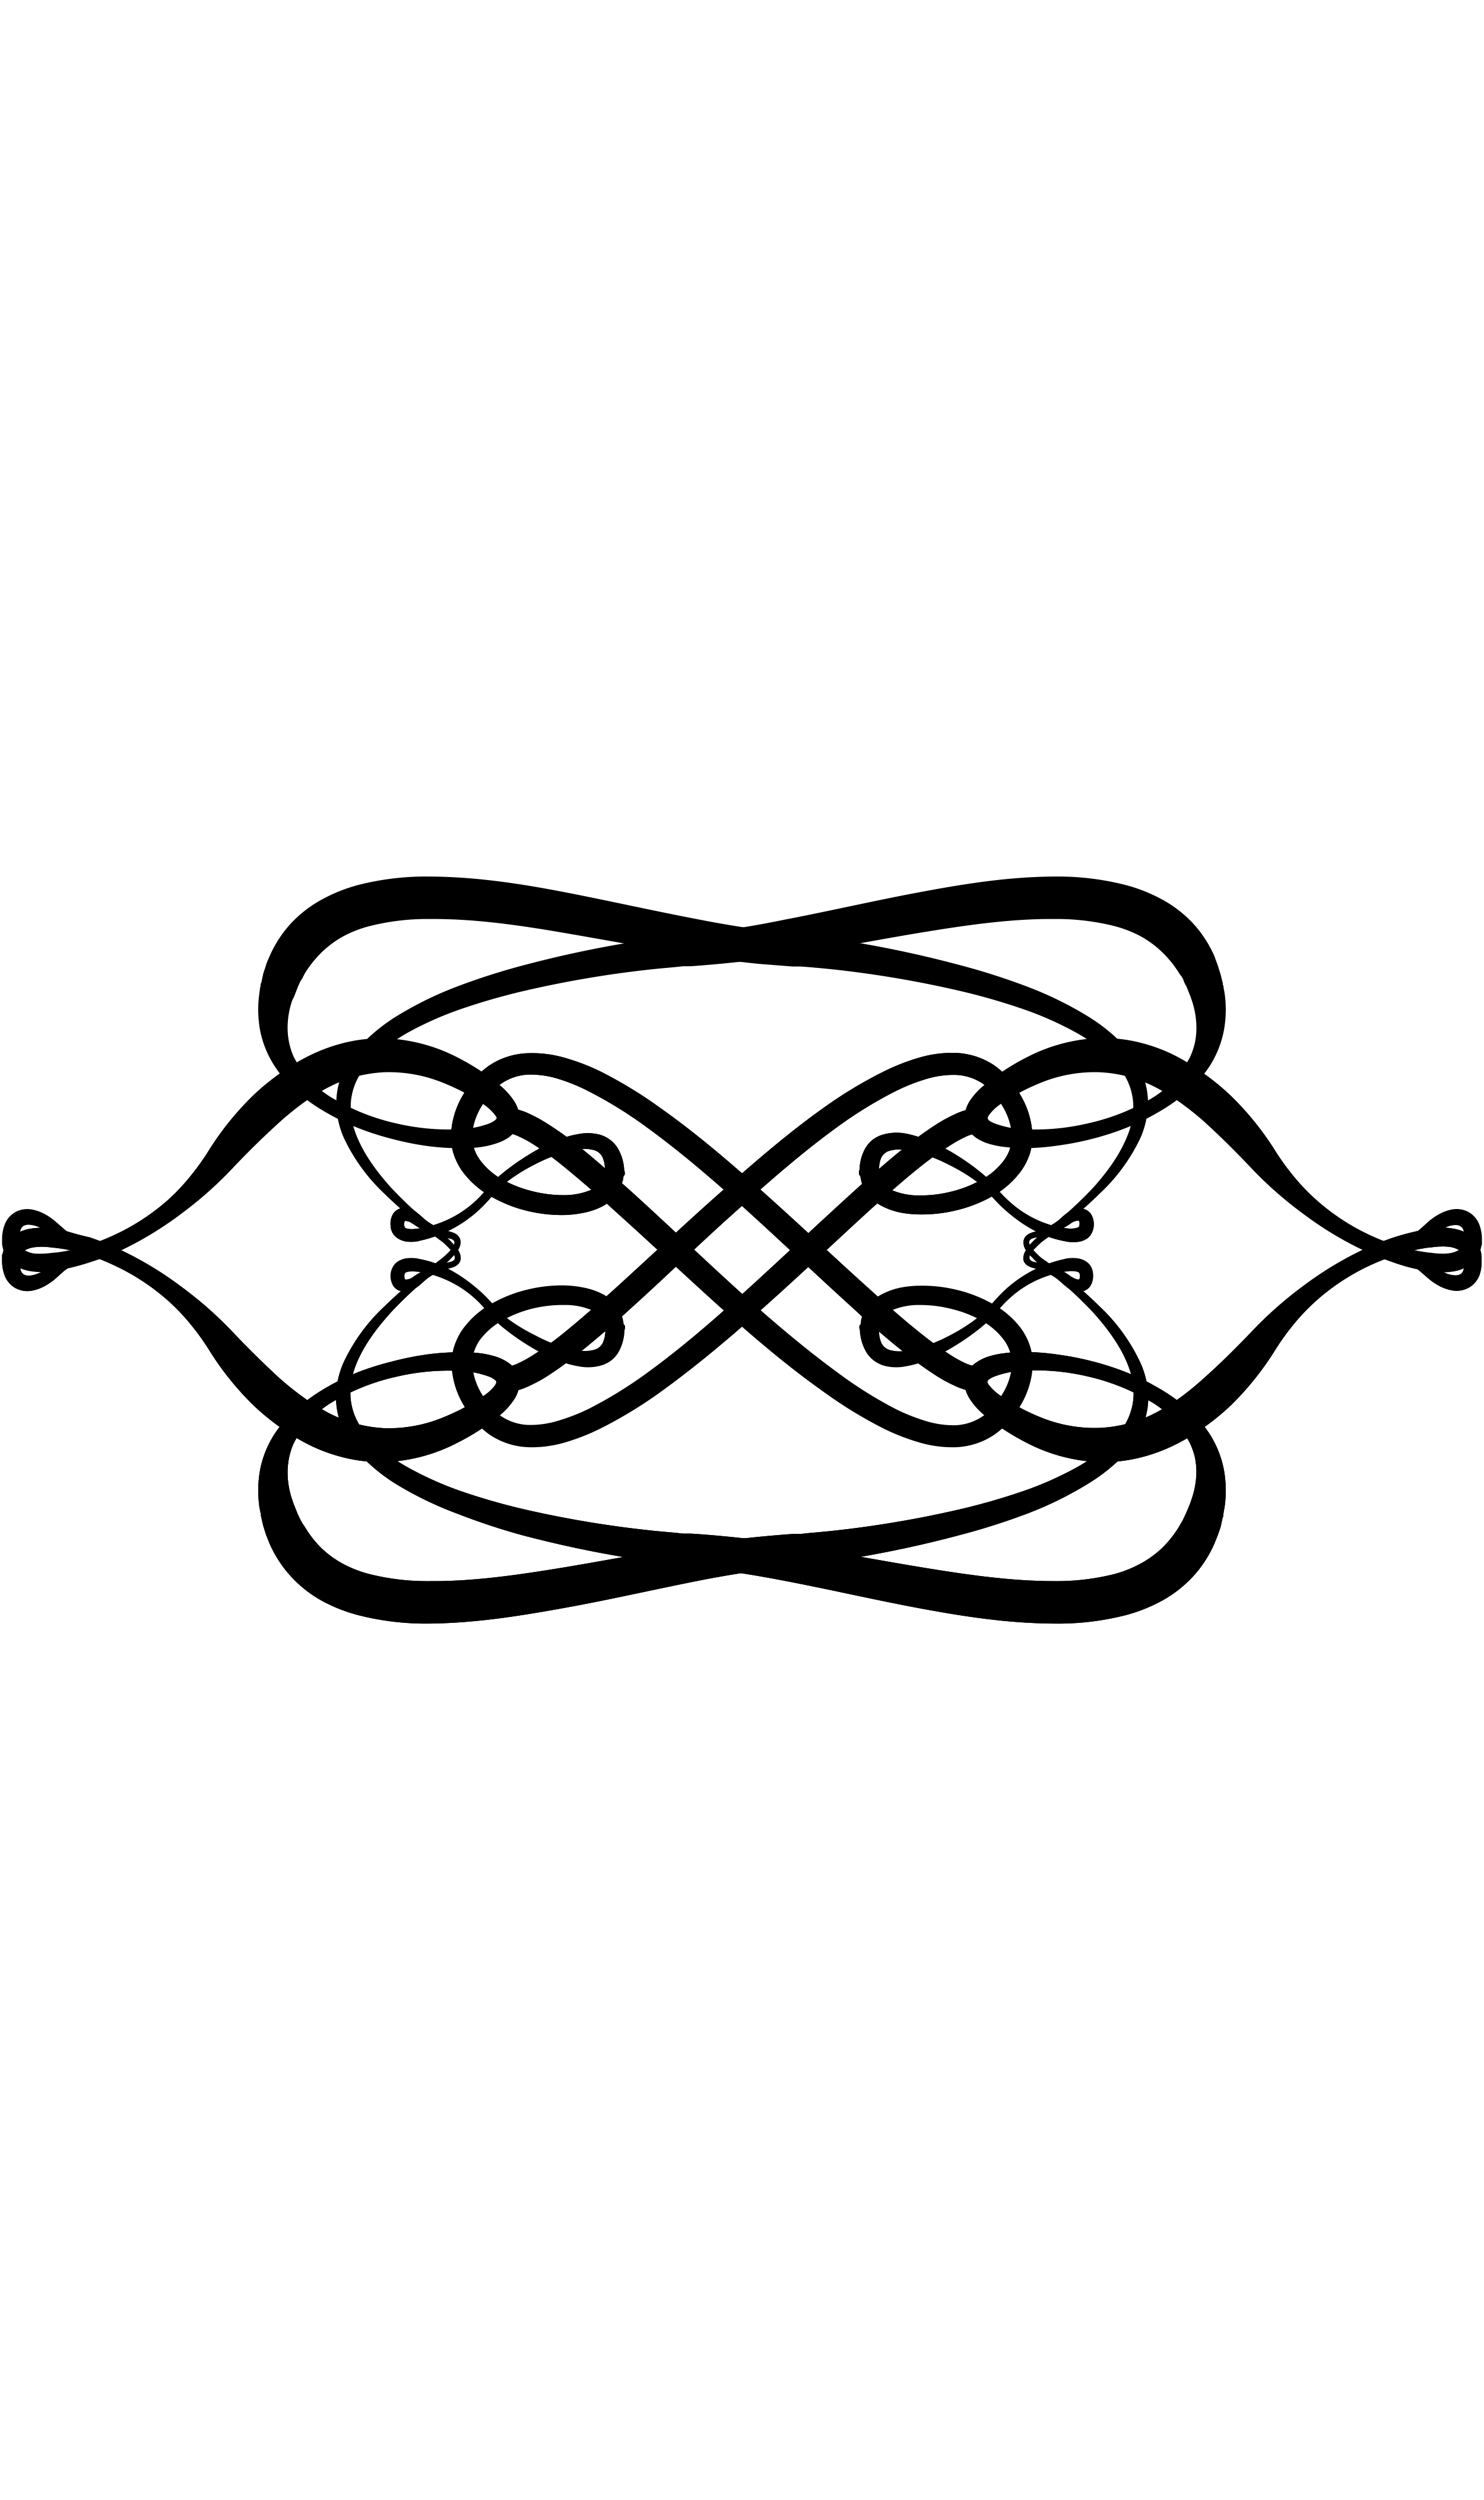 <svg data-name="Layer 1" xmlns="http://www.w3.org/2000/svg" viewBox="0 0 500 252.62" class="fleuron f4" width="150" style="stroke: currentColor; fill: currentColor; display: block; margin: 1rem auto;"><title>4</title><path d="M37.8 124c-1.2.3-2.5.8-3.6 1.3l-3.5 1.6c-1.1.5-2.3 1.1-3.4 1.8l-3.1 2-1.5 1.2-1.5 1.1-2.9 2.6a19.6 19.6 0 0 1-3.5 2.4 13.8 13.8 0 0 1-4.2 1.5 8 8 0 0 1-5.1-.8 7.7 7.7 0 0 1-3.5-4.1 13.5 13.5 0 0 1-.8-4.7v-1.7c0-.2 0-.3.2-.5a9.5 9.5 0 0 1 .8-2.6 9 9 0 0 1 3.6-3.9 13 13 0 0 1 4.5-1.6 22.9 22.9 0 0 1 4.3-.3 25.7 25.7 0 0 1 4.3.4h-.3l3 .5a98.3 98.3 0 0 0 8.5 2.3 95.3 95.3 0 0 1 10.7 4.4 117.2 117.2 0 0 1 19.8 12 130.4 130.4 0 0 1 17.5 15.4c5.1 5.4 10.3 10.5 15.5 15.3a98.2 98.2 0 0 0 8.2 6.6 66.6 66.6 0 0 0 8.7 5.4 45.9 45.9 0 0 0 19.3 5.2 48.8 48.8 0 0 0 20-3.8 71.2 71.2 0 0 0 9.5-4.7 42.6 42.6 0 0 0 4.4-2.8 17 17 0 0 0 3.3-3.1 4.6 4.6 0 0 0 .7-1.3v-.6a2.3 2.3 0 0 0-.8-1 8.9 8.9 0 0 0-1.8-1 32.7 32.7 0 0 0-10-2 78 78 0 0 0-21.8 2 73.4 73.4 0 0 0-20.4 7.9 34.7 34.7 0 0 0-14.5 15 24.7 24.7 0 0 0-1.5 4.8 25.7 25.7 0 0 0-.5 4.8 29.1 29.1 0 0 0 1.6 9.6l.4 1.2.2.5.1.3.1.2s0-.2 0 0l1 2.5 1 2.1c.4.7.8 1.5 1.3 2.1a37.3 37.3 0 0 0 5.7 7.4 34.5 34.5 0 0 0 7.5 5.5 40.7 40.7 0 0 0 9 3.5 80.5 80.5 0 0 0 20.7 2.4c14.3.1 29-2 43.7-4.4s29.4-5.3 44.4-7.7a436.5 436.5 0 0 1 34.2-3.8H269.9l2.8-.3 5.5-.5a360.6 360.6 0 0 0 44-7.2 216.4 216.4 0 0 0 21.4-6 114.6 114.6 0 0 0 20-8.8c6.3-3.6 12.1-8.1 15.7-14a21.4 21.4 0 0 0 3.1-9.7 25.7 25.7 0 0 0-1.6-10.3c-2.5-6.8-7-12.9-11.9-18.4a135.7 135.7 0 0 0-16.5-15l-2.3-1.8a25 25 0 0 1-2-2 14 14 0 0 1-2-2.3 4.1 4.1 0 0 1-.7-3 2.6 2.6 0 0 1 1-1.5 5 5 0 0 1 1.4-.7 12 12 0 0 1 1.4-.4l1.4-.4a23.7 23.7 0 0 0 4.9-2.4 18.3 18.3 0 0 0 2.1-1.6l1-.9.6-.5.7-.5a7.2 7.2 0 0 1 3.1-1.4 4.5 4.5 0 0 1 2.2.2 3.8 3.8 0 0 1 2 1.5 6.1 6.1 0 0 1 .8 3.8 5.4 5.4 0 0 1-.6 2 4.6 4.6 0 0 1-1.4 1.7 6.8 6.8 0 0 1-3.6 1.1 12.9 12.9 0 0 1-3.3-.2h.2c-8.4-1.4-15.3-5.9-21.2-11.3a58 58 0 0 1-4.1-4.3 23.3 23.3 0 0 0-2-2l-2-2a60.3 60.3 0 0 0-9.7-6 58 58 0 0 0-10.6-4.3 28.7 28.7 0 0 0-5.4-1 12.4 12.4 0 0 0-4.8.4 5 5 0 0 0-3 2.5 10.1 10.1 0 0 0-.8 4.5v1.1c0 .1 0-.1 0 0v.8l.1.5a5.8 5.8 0 0 0 .7 1.8 8.4 8.4 0 0 0 3.4 2.8 23.7 23.7 0 0 0 10.1 2 43.2 43.2 0 0 0 11-1.4 40.2 40.2 0 0 0 10-4 24 24 0 0 0 7.8-6.8 14.2 14.2 0 0 0 2.6-9.2 22.2 22.2 0 0 0-3.3-9.6A26.9 26.9 0 0 0 335 73a19.5 19.5 0 0 0-3.8-3.3 18 18 0 0 0-9.4-2.9 32.6 32.6 0 0 0-10.5 1.6 65.3 65.3 0 0 0-10.3 4.2 143.8 143.8 0 0 0-19.4 12c-12.4 9-24.1 19.4-35.7 29.8s-22.7 21.3-34.4 31.8a337.5 337.5 0 0 1-18 15.4 108.7 108.7 0 0 1-9.8 7 47.7 47.7 0 0 1-5.6 3 20.2 20.2 0 0 1-7 2l-.3-7.5a13.3 13.3 0 0 0 4.2-1.3 40.4 40.4 0 0 0 4.7-2.6 108.5 108.5 0 0 0 9.2-6.5c6-4.8 11.8-9.9 17.6-15.1 11.5-10.4 22.9-21.2 34.6-31.6s23.5-20.8 36.4-30A147.2 147.2 0 0 1 298 66.6a71.8 71.8 0 0 1 11.4-4.5 39 39 0 0 1 12.6-1.7 24.4 24.4 0 0 1 12.7 4.1 28.8 28.8 0 0 1 8.6 9.7 28.1 28.1 0 0 1 4 12.4 19.7 19.7 0 0 1-.7 6.8 21.2 21.2 0 0 1-3 6 29.8 29.8 0 0 1-9.8 8.5 45.8 45.8 0 0 1-11.6 4.5 48.7 48.7 0 0 1-12.3 1.4 35.5 35.5 0 0 1-6.3-.6 23.4 23.4 0 0 1-6.3-2.2 13.7 13.7 0 0 1-5.3-4.8 11 11 0 0 1-1.4-3.6l-.2-1v-.7h-.3l-.2-.3v-.6l.2-.8a15.2 15.2 0 0 1 1.8-6.8 9.7 9.7 0 0 1 2.6-3 10.3 10.3 0 0 1 3.5-1.6 15.9 15.9 0 0 1 6.8-.3 33 33 0 0 1 6 1.7 61.4 61.4 0 0 1 10.8 5.3 76 76 0 0 1 9.7 7 47.5 47.5 0 0 1 3.2 3.2l1 1.2a38.2 38.2 0 0 0 3.9 4.1 36.6 36.6 0 0 0 9.4 6.4 38.7 38.7 0 0 0 5.2 2l2.7.7 2.7.4h.2c1.4.2 3.3 0 4-.5a1 1 0 0 0 .4-.4 1.7 1.7 0 0 0 .2-.7 3.3 3.3 0 0 0-.2-1.7.6.6 0 0 0-.3-.2 1.1 1.1 0 0 0-.6-.1 5.1 5.1 0 0 0-2 .6 8.8 8.8 0 0 0-1 .7l-1.3.8a21.7 21.7 0 0 1-2.6 1.4 35.8 35.8 0 0 1-5.5 1.8l-1.4.3a10.3 10.3 0 0 0-1.3.3 2.3 2.3 0 0 0-1.7 1.4 3.2 3.2 0 0 0 .6 2.3 13 13 0 0 0 1.7 2 23.8 23.8 0 0 0 2 1.9l2.3 1.6a159.3 159.3 0 0 1 17.3 14.7 61.5 61.5 0 0 1 13.5 18.6 29.3 29.3 0 0 1 2.7 11.7 25.7 25.7 0 0 1-3 11.8 37 37 0 0 1-7.4 9.5 61 61 0 0 1-9.4 7.1 120 120 0 0 1-20.7 10.2 223.4 223.4 0 0 1-21.9 7 379.8 379.8 0 0 1-44.7 9.2l-5.6.7-2.9.4h-.7l-.9.1-1.3.2a380.4 380.4 0 0 0-32.8 5c-14.7 2.9-29.4 6.3-44.3 9s-30 5.2-45.9 5.4a91.9 91.9 0 0 1-24-2.8 54 54 0 0 1-12-4.7 40.9 40.9 0 0 1-10.4-8.1 39.9 39.9 0 0 1-7.2-11l-1.2-3-1-3.2-.6-2.7-.1-.4V215.1l-.2-.7-.3-1.6a38.4 38.4 0 0 1 .3-12.8 33.8 33.8 0 0 1 4.8-11.6 42.3 42.3 0 0 1 8.1-9 64 64 0 0 1 9.7-6.7 77.5 77.5 0 0 1 10.5-5 93.5 93.5 0 0 1 11-3.4 98.8 98.8 0 0 1 11.3-2.3 84.5 84.5 0 0 1 11.7-.8 51.5 51.5 0 0 1 6 .3 28.9 28.9 0 0 1 6 1.3 15.1 15.1 0 0 1 3.3 1.6 9 9 0 0 1 3 3 7.4 7.4 0 0 1 .8 2.5 8 8 0 0 1 0 2.5 10.7 10.7 0 0 1-1.5 3.8 23.4 23.4 0 0 1-4.4 5 50.8 50.8 0 0 1-4.8 3.7 79.6 79.6 0 0 1-10.3 6.1 57.1 57.1 0 0 1-23.6 6.2 52 52 0 0 1-12.5-1.2 57.4 57.4 0 0 1-11.8-4 69.3 69.3 0 0 1-10.5-6.2 81.6 81.6 0 0 1-9.3-7.6A99.1 99.1 0 0 1 71 159.9a83.8 83.8 0 0 0-6.3-8.8 70.5 70.5 0 0 0-7.6-8 74.8 74.8 0 0 0-18.2-12 74.6 74.6 0 0 0-10.2-4 60.8 60.8 0 0 0-10.5-2.1H17.9a26.2 26.2 0 0 0-3.4-.3 17.7 17.7 0 0 0-3.3.2 9.3 9.3 0 0 0-2.8.9 3.9 3.9 0 0 0-1.7 1.6 5 5 0 0 0-.4 1 4.2 4.2 0 0 0 0 .5v.3l-.1 1a8.9 8.9 0 0 0 .3 3 3.1 3.1 0 0 0 1.2 1.7 3.9 3.9 0 0 0 2.4.5 9.8 9.8 0 0 0 3-.8 19.3 19.3 0 0 0 3.1-1.7l3.2-2.3 1.6-1.2 1.8-1 3.5-1.7q1.8-.8 3.8-1.3a35.2 35.2 0 0 1 7.6-1.6z"/><path d="M37.8 124c-1.2.3-2.5.8-3.6 1.3l-3.5 1.6c-1.1.5-2.3 1.1-3.4 1.8l-3.1 2-1.5 1.2-1.5 1.1-2.9 2.6a19.6 19.6 0 0 1-3.5 2.4 13.8 13.8 0 0 1-4.2 1.5 8 8 0 0 1-5.1-.8 7.7 7.7 0 0 1-3.5-4.1 13.5 13.5 0 0 1-.8-4.7v-1.7c0-.2 0-.3.2-.5a9.5 9.5 0 0 1 .8-2.6 9 9 0 0 1 3.6-3.9 13 13 0 0 1 4.5-1.6 22.9 22.9 0 0 1 4.3-.3 25.7 25.7 0 0 1 4.3.4h-.3l3 .5a98.3 98.3 0 0 0 8.5 2.3 95.3 95.3 0 0 1 10.7 4.4 117.2 117.2 0 0 1 19.8 12 130.4 130.4 0 0 1 17.5 15.4c5.1 5.4 10.3 10.5 15.5 15.3a98.2 98.2 0 0 0 8.2 6.6 66.6 66.6 0 0 0 8.7 5.4 45.9 45.9 0 0 0 19.3 5.2 48.8 48.8 0 0 0 20-3.8 71.2 71.2 0 0 0 9.5-4.7 42.6 42.6 0 0 0 4.4-2.8 17 17 0 0 0 3.3-3.1 4.6 4.6 0 0 0 .7-1.3v-.6a2.3 2.3 0 0 0-.8-1 8.9 8.9 0 0 0-1.8-1 32.7 32.7 0 0 0-10-2 78 78 0 0 0-21.8 2 73.4 73.4 0 0 0-20.4 7.9 34.7 34.7 0 0 0-14.5 15 24.7 24.7 0 0 0-1.5 4.8 25.7 25.7 0 0 0-.5 4.8 29.1 29.1 0 0 0 1.6 9.6l.4 1.2.2.5.1.3.1.2s0-.2 0 0l1 2.5 1 2.1c.4.7.8 1.5 1.3 2.1a37.3 37.3 0 0 0 5.7 7.4 34.5 34.5 0 0 0 7.5 5.5 40.7 40.7 0 0 0 9 3.5 80.5 80.5 0 0 0 20.7 2.4c14.3.1 29-2 43.7-4.4s29.4-5.3 44.4-7.7a436.5 436.5 0 0 1 34.2-3.8H269.9l2.8-.3 5.5-.5a360.6 360.6 0 0 0 44-7.2 216.4 216.4 0 0 0 21.4-6 114.6 114.6 0 0 0 20-8.8c6.3-3.6 12.1-8.1 15.7-14a21.4 21.4 0 0 0 3.1-9.7 25.7 25.7 0 0 0-1.6-10.3c-2.5-6.8-7-12.9-11.9-18.4a135.7 135.7 0 0 0-16.5-15l-2.3-1.8a25 25 0 0 1-2-2 14 14 0 0 1-2-2.3 4.1 4.1 0 0 1-.7-3 2.6 2.6 0 0 1 1-1.5 5 5 0 0 1 1.4-.7 12 12 0 0 1 1.4-.4l1.4-.4a23.7 23.7 0 0 0 4.9-2.4 18.3 18.3 0 0 0 2.1-1.6l1-.9.6-.5.7-.5a7.2 7.2 0 0 1 3.1-1.4 4.5 4.5 0 0 1 2.2.2 3.8 3.8 0 0 1 2 1.5 6.1 6.1 0 0 1 .8 3.8 5.4 5.4 0 0 1-.6 2 4.6 4.6 0 0 1-1.4 1.7 6.8 6.8 0 0 1-3.6 1.1 12.9 12.9 0 0 1-3.3-.2h.2c-8.4-1.4-15.3-5.9-21.2-11.3a58 58 0 0 1-4.1-4.3 23.3 23.3 0 0 0-2-2l-2-2a60.3 60.3 0 0 0-9.7-6 58 58 0 0 0-10.6-4.3 28.7 28.7 0 0 0-5.4-1 12.4 12.4 0 0 0-4.8.4 5 5 0 0 0-3 2.5 10.1 10.1 0 0 0-.8 4.5v1.1c0 .1 0-.1 0 0v.8l.1.5a5.8 5.8 0 0 0 .7 1.8 8.4 8.4 0 0 0 3.4 2.8 23.7 23.7 0 0 0 10.1 2 43.2 43.2 0 0 0 11-1.4 40.2 40.2 0 0 0 10-4 24 24 0 0 0 7.8-6.8 14.2 14.2 0 0 0 2.6-9.2 22.2 22.2 0 0 0-3.3-9.6A26.9 26.9 0 0 0 335 73a19.5 19.5 0 0 0-3.8-3.3 18 18 0 0 0-9.4-2.9 32.6 32.6 0 0 0-10.5 1.6 65.3 65.3 0 0 0-10.3 4.2 143.8 143.8 0 0 0-19.4 12c-12.4 9-24.1 19.4-35.7 29.8s-22.7 21.3-34.4 31.8a337.5 337.5 0 0 1-18 15.4 108.7 108.7 0 0 1-9.8 7 47.7 47.7 0 0 1-5.6 3 20.2 20.2 0 0 1-7 2l-.3-7.5a13.3 13.3 0 0 0 4.2-1.3 40.4 40.4 0 0 0 4.7-2.6 108.5 108.5 0 0 0 9.2-6.5c6-4.8 11.8-9.9 17.6-15.1 11.5-10.4 22.9-21.2 34.6-31.6s23.5-20.8 36.4-30A147.2 147.2 0 0 1 298 66.6a71.8 71.8 0 0 1 11.4-4.5 39 39 0 0 1 12.6-1.7 24.4 24.4 0 0 1 12.7 4.1 28.8 28.8 0 0 1 8.6 9.7 28.1 28.1 0 0 1 4 12.4 19.7 19.7 0 0 1-.7 6.8 21.2 21.2 0 0 1-3 6 29.8 29.8 0 0 1-9.8 8.5 45.8 45.8 0 0 1-11.6 4.5 48.7 48.7 0 0 1-12.3 1.4 35.5 35.5 0 0 1-6.3-.6 23.4 23.4 0 0 1-6.3-2.2 13.7 13.7 0 0 1-5.3-4.8 11 11 0 0 1-1.4-3.6l-.2-1v-.7h-.3l-.2-.3v-.6l.2-.8a15.2 15.2 0 0 1 1.8-6.8 9.7 9.7 0 0 1 2.6-3 10.3 10.3 0 0 1 3.5-1.6 15.9 15.9 0 0 1 6.8-.3 33 33 0 0 1 6 1.7 61.4 61.4 0 0 1 10.8 5.3 76 76 0 0 1 9.7 7 47.5 47.5 0 0 1 3.2 3.2l1 1.2a38.2 38.2 0 0 0 3.9 4.1 36.6 36.6 0 0 0 9.4 6.4 38.7 38.7 0 0 0 5.2 2l2.7.7 2.7.4h.2c1.4.2 3.3 0 4-.5a1 1 0 0 0 .4-.4 1.7 1.7 0 0 0 .2-.7 3.3 3.3 0 0 0-.2-1.7.6.6 0 0 0-.3-.2 1.1 1.1 0 0 0-.6-.1 5.1 5.1 0 0 0-2 .6 8.8 8.8 0 0 0-1 .7l-1.3.8a21.7 21.7 0 0 1-2.6 1.4 35.8 35.8 0 0 1-5.5 1.8l-1.4.3a10.3 10.3 0 0 0-1.3.3 2.3 2.3 0 0 0-1.7 1.4 3.2 3.2 0 0 0 .6 2.3 13 13 0 0 0 1.7 2 23.8 23.8 0 0 0 2 1.9l2.3 1.6a159.3 159.3 0 0 1 17.3 14.7 61.5 61.5 0 0 1 13.5 18.6 29.3 29.3 0 0 1 2.7 11.7 25.7 25.7 0 0 1-3 11.8 37 37 0 0 1-7.4 9.5 61 61 0 0 1-9.4 7.1 120 120 0 0 1-20.7 10.2 223.4 223.4 0 0 1-21.9 7 379.8 379.8 0 0 1-44.7 9.2l-5.6.7-2.9.4h-.7l-.9.1-1.3.2a380.4 380.4 0 0 0-32.8 5c-14.7 2.9-29.4 6.3-44.3 9s-30 5.2-45.9 5.4a91.9 91.9 0 0 1-24-2.8 54 54 0 0 1-12-4.7 40.9 40.9 0 0 1-10.4-8.1 39.9 39.9 0 0 1-7.2-11l-1.2-3-1-3.2-.6-2.7-.1-.4V215.1l-.2-.7-.3-1.6a38.4 38.4 0 0 1 .3-12.8 33.8 33.8 0 0 1 4.8-11.6 42.3 42.3 0 0 1 8.1-9 64 64 0 0 1 9.7-6.7 77.5 77.5 0 0 1 10.5-5 93.5 93.5 0 0 1 11-3.4 98.8 98.8 0 0 1 11.3-2.3 84.5 84.5 0 0 1 11.7-.8 51.5 51.5 0 0 1 6 .3 28.9 28.9 0 0 1 6 1.3 15.1 15.1 0 0 1 3.3 1.6 9 9 0 0 1 3 3 7.4 7.4 0 0 1 .8 2.5 8 8 0 0 1 0 2.5 10.7 10.7 0 0 1-1.5 3.8 23.4 23.4 0 0 1-4.4 5 50.8 50.8 0 0 1-4.8 3.7 79.6 79.6 0 0 1-10.3 6.1 57.1 57.1 0 0 1-23.6 6.2 52 52 0 0 1-12.5-1.2 57.4 57.4 0 0 1-11.8-4 69.3 69.3 0 0 1-10.5-6.2 81.6 81.6 0 0 1-9.3-7.6A99.1 99.1 0 0 1 71 159.9a83.8 83.8 0 0 0-6.3-8.8 70.5 70.5 0 0 0-7.6-8 74.8 74.8 0 0 0-18.2-12 74.6 74.6 0 0 0-10.2-4 60.8 60.8 0 0 0-10.5-2.1H17.9a26.2 26.2 0 0 0-3.4-.3 17.7 17.7 0 0 0-3.3.2 9.3 9.3 0 0 0-2.8.9 3.9 3.9 0 0 0-1.7 1.6 5 5 0 0 0-.4 1 4.2 4.2 0 0 0 0 .5v.3l-.1 1a8.9 8.9 0 0 0 .3 3 3.1 3.1 0 0 0 1.2 1.7 3.9 3.9 0 0 0 2.4.5 9.8 9.8 0 0 0 3-.8 19.3 19.3 0 0 0 3.1-1.7l3.2-2.3 1.6-1.2 1.8-1 3.5-1.7q1.8-.8 3.8-1.3a35.2 35.2 0 0 1 7.6-1.6z"/><path d="M462.2 128.7l3.6-1.3a36.4 36.4 0 0 0 6.9-3.4l3.1-2 1.5-1.2 1.5-1.2 2.9-2.6a19.6 19.6 0 0 1 3.5-2.4 13.8 13.8 0 0 1 4.2-1.5 8 8 0 0 1 5.1.8 7.7 7.7 0 0 1 3.5 4.1 13.5 13.5 0 0 1 .8 4.7v1.7l-.2.5a9.5 9.5 0 0 1-.8 2.6 9 9 0 0 1-3.6 3.9 13 13 0 0 1-4.5 1.6 22.9 22.9 0 0 1-4.3.3 25.7 25.7 0 0 1-4.3-.5h.2a38.5 38.5 0 0 1-5.8-1 64 64 0 0 1-5.6-1.7 95.3 95.3 0 0 1-10.8-4.4 117.2 117.2 0 0 1-19.7-12 130.4 130.4 0 0 1-17.5-15.4A287.8 287.8 0 0 0 406.4 83a98.2 98.2 0 0 0-8.2-6.6 66.6 66.6 0 0 0-8.7-5.4 45.9 45.9 0 0 0-19.3-5.1 48.8 48.8 0 0 0-20 3.7 71.2 71.2 0 0 0-9.5 4.7 42.6 42.6 0 0 0-4.4 2.8 17 17 0 0 0-3.3 3.2 4.6 4.6 0 0 0-.7 1.3v.5a2.3 2.3 0 0 0 .7 1 8.9 8.9 0 0 0 1.9 1 32.7 32.7 0 0 0 10 2 78 78 0 0 0 21.8-2 73.4 73.4 0 0 0 20.4-7.8 34.7 34.7 0 0 0 14.4-15 24.7 24.7 0 0 0 1.6-4.8 25.7 25.7 0 0 0 .5-4.9A29.1 29.1 0 0 0 402 42l-.4-1.2-.2-.5-.1-.3-.1-.2s0 .2 0 0l-1-2.5c-.4-.7-.8-1.4-1-2.1s-.8-1.5-1.3-2.1a37.3 37.3 0 0 0-5.9-7.4 34.5 34.5 0 0 0-7.4-5.5 40.7 40.7 0 0 0-9-3.5 80.5 80.5 0 0 0-20.6-2.4c-14.3-.1-29 2-43.7 4.4S282 24 267 26.4a436.5 436.5 0 0 1-34.2 3.8h-2.6l-2.8.3-5.5.5a360.6 360.6 0 0 0-44 7.2 216.4 216.4 0 0 0-21.4 6 114.6 114.6 0 0 0-20 8.8c-6.3 3.7-12.1 8.1-15.7 14a21.4 21.4 0 0 0-3.1 9.7 25.7 25.7 0 0 0 1.6 10.3c2.5 6.8 7 12.9 11.9 18.4a135.7 135.7 0 0 0 16.5 15l2.3 1.8a25 25 0 0 1 2 2 14 14 0 0 1 1.9 2.3 4.1 4.1 0 0 1 .8 3 2.6 2.6 0 0 1-1 1.5 5 5 0 0 1-1.4.7 12 12 0 0 1-1.5.4l-1.3.4a23.7 23.7 0 0 0-5 2.4 18.3 18.3 0 0 0-2 1.6l-1 .9-.6.5-.7.5a7.2 7.2 0 0 1-3.2 1.4 4.5 4.5 0 0 1-2.1-.2 3.8 3.8 0 0 1-2-1.5 6.1 6.1 0 0 1-.8-3.7 5.4 5.4 0 0 1 .6-2 4.6 4.6 0 0 1 1.4-1.7 6.8 6.8 0 0 1 3.6-1.2 12.9 12.9 0 0 1 3.3.2h-.2c8.4 1.4 15.3 6 21.2 11.3a58 58 0 0 1 4.1 4.3 23.3 23.3 0 0 0 2 2l2 2a60.3 60.3 0 0 0 9.7 6 58 58 0 0 0 10.5 4.4 28.7 28.7 0 0 0 5.4 1 12.4 12.4 0 0 0 4.8-.4 5 5 0 0 0 3-2.5 10.1 10.1 0 0 0 .9-4.5v-1.1c0-.2 0 0 0 0v-.1l-.1-.7-.1-.5a5.8 5.8 0 0 0-.7-1.8 8.4 8.4 0 0 0-3.4-2.8 23.7 23.7 0 0 0-10.1-2 43.2 43.2 0 0 0-11 1.3 40.2 40.2 0 0 0-10 4 24 24 0 0 0-7.8 6.8 14.2 14.2 0 0 0-2.5 9.2 22.2 22.2 0 0 0 3.3 9.6 26.9 26.9 0 0 0 3 4.3 19.5 19.5 0 0 0 3.8 3.3 18 18 0 0 0 9.5 2.9 32.6 32.6 0 0 0 10.4-1.6A65.3 65.3 0 0 0 199 180a143.8 143.8 0 0 0 19.4-12c12.4-9 24.1-19.3 35.6-29.8s22.8-21.2 34.5-31.8c5.8-5.2 11.7-10.5 18-15.4a108.7 108.7 0 0 1 9.8-7 47.7 47.7 0 0 1 5.6-3 20.2 20.2 0 0 1 7-2l.4 7.5a13.3 13.3 0 0 0-4.3 1.3 40.4 40.4 0 0 0-4.7 2.6 108.5 108.5 0 0 0-9.3 6.5c-6 4.7-11.8 9.9-17.6 15-11.5 10.5-22.9 21.3-34.5 31.7s-23.6 20.7-36.5 30A147.2 147.2 0 0 1 202 186a71.8 71.8 0 0 1-11.4 4.5 39 39 0 0 1-12.6 1.7 24.4 24.4 0 0 1-12.7-4.1 28.8 28.8 0 0 1-8.6-9.7 28.1 28.1 0 0 1-4-12.4 19.7 19.7 0 0 1 .7-6.8 21.2 21.2 0 0 1 3-6.1 29.8 29.8 0 0 1 9.8-8.5 45.8 45.8 0 0 1 11.6-4.5 48.7 48.7 0 0 1 12.3-1.4 35.5 35.5 0 0 1 6.3.7 23.4 23.4 0 0 1 6.3 2.1 13.7 13.7 0 0 1 5.3 4.8 11 11 0 0 1 1.4 3.6l.2 1v.7l.3.1.2.3v.6l-.2.8a15.2 15.2 0 0 1-1.8 6.8 9.7 9.7 0 0 1-2.6 3 10.3 10.3 0 0 1-3.5 1.6 15.9 15.9 0 0 1-6.8.2 33 33 0 0 1-6-1.6 61.4 61.4 0 0 1-10.8-5.3 76 76 0 0 1-9.7-7 47.5 47.5 0 0 1-3.2-3.2l-1-1.2a38.2 38.2 0 0 0-3.9-4.2 36.6 36.6 0 0 0-9.4-6.3 38.7 38.7 0 0 0-5.2-2 33.4 33.4 0 0 0-5.4-1.1h-.2c-1.4-.2-3.3-.1-4 .4a1 1 0 0 0-.4.5 1.7 1.7 0 0 0-.2.6 3.3 3.3 0 0 0 .2 1.7.6.6 0 0 0 .3.3 1.1 1.1 0 0 0 .6.1 5.1 5.1 0 0 0 2-.6 8.8 8.8 0 0 0 1-.7l1.3-.8a21.7 21.7 0 0 1 2.6-1.4 35.8 35.8 0 0 1 5.5-1.8l1.4-.4a10.3 10.3 0 0 0 1.3-.3 2.3 2.3 0 0 0 1.7-1.3 3.2 3.2 0 0 0-.6-2.3 13 13 0 0 0-1.7-2 23.8 23.8 0 0 0-2-1.9l-2.3-1.7a159.3 159.3 0 0 1-17.3-14.6 61.5 61.5 0 0 1-13.5-18.6 29.3 29.3 0 0 1-2.5-11.7 25.7 25.7 0 0 1 3-11.7 37 37 0 0 1 7.4-9.5 61 61 0 0 1 9.3-7.2A120 120 0 0 1 154.2 38a223.4 223.4 0 0 1 21.8-7 379.8 379.8 0 0 1 44.7-9.1l5.6-.8 2.9-.3.7-.1h.9l1.3-.2c3.7-.3 7.3-.8 11-1.3 7.3-1 14.6-2.3 21.9-3.8 14.6-2.8 29.3-6.2 44.2-9s30-5.3 45.8-5.4a91.9 91.9 0 0 1 24 2.8 54 54 0 0 1 12 4.7 40.9 40.9 0 0 1 10.5 8 39.9 39.9 0 0 1 7.2 11l1.1 3 1 3.2.7 2.8v.5l.2.4.1.8.3 1.6a38.4 38.4 0 0 1-.3 12.8 33.8 33.8 0 0 1-4.8 11.7 42.3 42.3 0 0 1-8.1 9 64 64 0 0 1-9.7 6.6 77.5 77.5 0 0 1-10.5 5 93.5 93.5 0 0 1-11 3.5 98.8 98.8 0 0 1-11.3 2.2 84.5 84.5 0 0 1-11.6.9 51.5 51.5 0 0 1-6-.4 28.9 28.9 0 0 1-6.2-1.3 15.1 15.1 0 0 1-3.1-1.5 9 9 0 0 1-3-3.1 7.4 7.4 0 0 1-.9-2.5 8 8 0 0 1 0-2.4 10.7 10.7 0 0 1 1.5-3.9 23.4 23.4 0 0 1 4.5-5 50.8 50.8 0 0 1 4.8-3.7 79.6 79.6 0 0 1 10.2-6.1 57.1 57.1 0 0 1 23.6-6.2 52 52 0 0 1 12.5 1.2 57.4 57.4 0 0 1 11.7 4A69.3 69.3 0 0 1 405 67a81.6 81.6 0 0 1 9.3 7.6A99.1 99.1 0 0 1 429 92.7a83.8 83.8 0 0 0 6.3 8.8 70.5 70.5 0 0 0 7.6 8 74.7 74.7 0 0 0 28.4 16 60.8 60.8 0 0 0 10.5 2.2H482.1a26.2 26.2 0 0 0 3.4.3 17.7 17.7 0 0 0 3.3-.2 9.3 9.3 0 0 0 2.8-1 3.9 3.9 0 0 0 1.7-1.6 5 5 0 0 0 .4-1 4.2 4.2 0 0 0 0-.5V123.5h.1c0-.2.1 0 .1 0v-.8a8.8 8.8 0 0 0-.3-3 3.1 3.1 0 0 0-1.2-1.8 4 4 0 0 0-2.4-.5 9.8 9.8 0 0 0-3.1.8 19.4 19.4 0 0 0-3.1 1.7l-3.2 2.3-1.6 1-1.8 1q-1.7 1-3.5 1.8t-3.8 1.3a35.2 35.2 0 0 1-7.6 1.6z"/><path d="M462.2 123.8a35.2 35.2 0 0 1 7.7 1.6q1.9.6 3.7 1.4t3.6 1.7l1.8 1 1.7 1 3.1 2.3a19.3 19.3 0 0 0 3 1.7 9.8 9.8 0 0 0 3.2.8 3.9 3.9 0 0 0 2.4-.5 3.1 3.1 0 0 0 1.2-1.8 8.8 8.8 0 0 0 .4-3v-.8l-.1.1h-.1v-.4a4 4 0 0 0 0-.5 5 5 0 0 0-.5-1 3.9 3.9 0 0 0-1.6-1.6 9.3 9.3 0 0 0-2.8-1 17.7 17.7 0 0 0-3.3-.2 26.2 26.2 0 0 0-3.4.3H481.9a41.6 41.6 0 0 0-5.2.9c-1.8.4-3.5.8-5.3 1.4a74.7 74.7 0 0 0-28.5 16 70.5 70.5 0 0 0-7.5 7.9 83.8 83.8 0 0 0-6.3 8.8 99.1 99.1 0 0 1-14.7 18.3 81.6 81.6 0 0 1-9.3 7.6 69.3 69.3 0 0 1-10.6 6.2 57.4 57.4 0 0 1-11.7 4 52 52 0 0 1-12.5 1.2 57.1 57.1 0 0 1-23.7-6.2 79.6 79.6 0 0 1-10.2-6.1 50.8 50.8 0 0 1-4.8-3.7 23.4 23.4 0 0 1-4.4-5 10.7 10.7 0 0 1-1.6-3.9 8 8 0 0 1 0-2.5 7.4 7.4 0 0 1 .9-2.4 9 9 0 0 1 3-3 15.1 15.1 0 0 1 3.2-1.6 28.9 28.9 0 0 1 6-1.3 51.5 51.5 0 0 1 6-.4 84.5 84.5 0 0 1 11.7.9 98.8 98.8 0 0 1 11.3 2.2 93.5 93.5 0 0 1 11 3.5 77.5 77.5 0 0 1 10.5 5 64 64 0 0 1 9.7 6.6 42.3 42.3 0 0 1 8.1 9 33.8 33.8 0 0 1 4.8 11.7 38.4 38.4 0 0 1 .3 12.8l-.3 1.6-.1.8V215.8l-.2.3-.6 2.8c-.2 1-.7 2.1-1 3.1l-1.2 3a39.9 39.9 0 0 1-7.2 11 40.9 40.9 0 0 1-10.5 8.1 54 54 0 0 1-11.9 4.7 91.9 91.9 0 0 1-24.1 2.8c-15.8-.1-31-2.5-45.9-5.3s-29.5-6.2-44.2-9a390.8 390.8 0 0 0-32.8-5l-1.4-.2h-.8l-.8-.2-2.8-.3-5.7-.8a379.8 379.8 0 0 1-44.7-9 223.4 223.4 0 0 1-21.7-7.2 120 120 0 0 1-20.8-10.1 61 61 0 0 1-9.3-7.2 37 37 0 0 1-7.4-9.5 25.7 25.7 0 0 1-3-11.8 29.3 29.3 0 0 1 2.5-11.6 61 61 0 0 1 13.5-18.6 159.3 159.3 0 0 1 17.3-14.6l2.2-1.7a23.8 23.8 0 0 0 2-1.8 13 13 0 0 0 1.8-2.1 3.2 3.2 0 0 0 .6-2.3 2.3 2.3 0 0 0-1.7-1.3 10.3 10.3 0 0 0-1.3-.3l-1.4-.4a35.8 35.8 0 0 1-5.5-1.8 21.7 21.7 0 0 1-2.7-1.4l-1.2-.8-.6-.4c-.2 0-.3-.2-.5-.3a5.1 5.1 0 0 0-2-.6 1.1 1.1 0 0 0-.6.1.6.6 0 0 0-.2.3 3.3 3.3 0 0 0-.2 1.7 1.7 1.7 0 0 0 .2.6 1 1 0 0 0 .3.5c.7.5 2.6.7 4.1.4h.1a25.9 25.9 0 0 0 5.4-1.1 38.7 38.7 0 0 0 5.3-2 36.6 36.6 0 0 0 9.4-6.3 38.2 38.2 0 0 0 3.9-4.2l1-1.2 1-1.1 2.2-2a76 76 0 0 1 9.7-7 61.3 61.3 0 0 1 10.8-5.4 32.9 32.9 0 0 1 6-1.6 15.8 15.8 0 0 1 6.8.2 10.2 10.2 0 0 1 3.4 1.7 9.5 9.5 0 0 1 2.6 3 15.4 15.4 0 0 1 1.9 6.7l.2.8v.6l-.2.3h-.1l-.2.8c0 .2 0 .7-.2 1a11 11 0 0 1-1.4 3.6 13.7 13.7 0 0 1-5.3 4.8 23.4 23.4 0 0 1-6.3 2.1 35.5 35.5 0 0 1-6.3.7 48.7 48.7 0 0 1-12.3-1.4A45.8 45.8 0 0 1 166 108a29.8 29.8 0 0 1-9.8-8.5 21.2 21.2 0 0 1-3-6.1 19.7 19.7 0 0 1-.7-6.8 28.1 28.1 0 0 1 4-12.4 28.8 28.8 0 0 1 8.7-9.7 24.4 24.4 0 0 1 12.6-4 39 39 0 0 1 12.6 1.6 71.8 71.8 0 0 1 11.5 4.4A147.2 147.2 0 0 1 222.4 79c13 9.2 24.8 19.5 36.5 30s23 21.2 34.6 31.6c5.7 5.2 11.5 10.3 17.5 15a108.5 108.5 0 0 0 9.2 6.6 40.4 40.4 0 0 0 4.7 2.6 13.3 13.3 0 0 0 4.3 1.2l-.5 7.5a20.2 20.2 0 0 1-6.9-2 47.7 47.7 0 0 1-5.6-3 108.7 108.7 0 0 1-9.8-7c-6.3-4.9-12.2-10-18-15.4-11.6-10.5-23-21.3-34.4-31.7s-23.2-20.7-35.7-29.8a143.8 143.8 0 0 0-19.3-12 65.3 65.3 0 0 0-10.3-4.3 32.6 32.6 0 0 0-10.5-1.6 18 18 0 0 0-9.4 3A19.5 19.5 0 0 0 165 73a26.9 26.9 0 0 0-3 4.3 22.2 22.2 0 0 0-3.4 9.6 14.2 14.2 0 0 0 2.6 9.2 24 24 0 0 0 7.7 6.8 40.2 40.2 0 0 0 10.1 4 43.2 43.2 0 0 0 11 1.4 23.7 23.7 0 0 0 10-2.1 8.4 8.4 0 0 0 3.4-2.8 5.8 5.8 0 0 0 .8-1.8v-.5l.1-.7v-.1s0 .2 0 0v-.5-.6a10.1 10.1 0 0 0-.9-4.5 5 5 0 0 0-3-2.5 12.4 12.4 0 0 0-4.8-.4 28.7 28.7 0 0 0-5.3 1 58 58 0 0 0-10.5 4.3 60.3 60.3 0 0 0-9.7 6.1 32 32 0 0 0-2.1 1.9 23.3 23.3 0 0 0-2 2 58 58 0 0 1-4 4.4 42.2 42.2 0 0 1-21.3 11.3h.2a12.9 12.9 0 0 1-3.3.2 6.8 6.8 0 0 1-3.5-1.2 4.6 4.6 0 0 1-1.5-1.7 5.4 5.4 0 0 1-.5-2 6.1 6.1 0 0 1 .8-3.8 3.8 3.8 0 0 1 2-1.5 4.5 4.5 0 0 1 2.1-.2 7.2 7.2 0 0 1 3.2 1.5l.6.5.6.5 1 .9a18.3 18.3 0 0 0 2.1 1.6 23.7 23.7 0 0 0 5 2.4l1.3.4a12 12 0 0 1 1.4.4 5 5 0 0 1 1.4.7 2.6 2.6 0 0 1 1 1.5 4.1 4.1 0 0 1-.7 3 14 14 0 0 1-1.9 2.3 25 25 0 0 1-2 2l-2.3 1.8a135.7 135.7 0 0 0-16.5 15c-5 5.6-9.5 11.6-12 18.4a25.7 25.7 0 0 0-1.6 10.4 21.4 21.4 0 0 0 3.1 9.6c3.6 6 9.5 10.4 15.7 14a114.6 114.6 0 0 0 20 8.9 216.4 216.4 0 0 0 21.4 6 360.6 360.6 0 0 0 44 7.1l5.6.5 2.7.3h2.7a375 375 0 0 1 34.2 3.8c15 2.5 29.7 5.3 44.4 7.7s29.4 4.5 43.7 4.5a80.5 80.5 0 0 0 20.5-2.4 40.7 40.7 0 0 0 9-3.6 34.5 34.5 0 0 0 7.5-5.5 37.3 37.3 0 0 0 5.7-7.3l1.2-2.1 1-2.1 1.1-2.6c0-.2 0 0 0 0v-.1l.2-.3.2-.6.4-1.2a29.1 29.1 0 0 0 1.7-9.5 25.7 25.7 0 0 0-.5-4.9 24.7 24.7 0 0 0-1.6-4.7 34.7 34.7 0 0 0-14.4-15 73.4 73.4 0 0 0-20.4-8 78 78 0 0 0-21.8-2 32.7 32.7 0 0 0-10 2 8.9 8.9 0 0 0-1.9 1 2.3 2.3 0 0 0-.8 1v.6a4.6 4.6 0 0 0 .8 1.3 17 17 0 0 0 3.3 3.1 42.6 42.6 0 0 0 4.4 2.9 71.2 71.2 0 0 0 9.5 4.7 48.8 48.8 0 0 0 20 3.7 45.9 45.9 0 0 0 19.3-5.1 66.6 66.6 0 0 0 8.7-5.4 98.2 98.2 0 0 0 8.1-6.7c5.3-4.7 10.4-9.8 15.6-15.2a130.4 130.4 0 0 1 17.5-15.5 117.2 117.2 0 0 1 19.7-12 95.3 95.3 0 0 1 10.7-4.3 80.2 80.2 0 0 1 11.5-2.8h-.3a25.7 25.7 0 0 1 4.3-.5 22.9 22.9 0 0 1 4.4.4 13 13 0 0 1 4.5 1.6 9 9 0 0 1 3.6 3.9 9.5 9.5 0 0 1 .8 2.6v.5l.1.6v1.1a13.5 13.5 0 0 1-.7 4.7 7.7 7.7 0 0 1-3.5 4 8 8 0 0 1-5.1.8 13.8 13.8 0 0 1-4.3-1.5 19.6 19.6 0 0 1-3.5-2.4l-2.9-2.5-1.4-1.2-1.5-1.2-3.2-2a51.2 51.2 0 0 0-10.4-4.7z"/><path d="M462.2 123.8a35.2 35.2 0 0 1 7.7 1.6q1.9.6 3.7 1.4t3.6 1.7l1.8 1 1.7 1 3.1 2.3a19.3 19.3 0 0 0 3 1.7 9.8 9.8 0 0 0 3.2.8 3.9 3.9 0 0 0 2.4-.5 3.1 3.1 0 0 0 1.2-1.8 8.8 8.8 0 0 0 .4-3v-.8l-.1.1h-.1v-.4a4 4 0 0 0 0-.5 5 5 0 0 0-.5-1 3.9 3.9 0 0 0-1.6-1.6 9.3 9.3 0 0 0-2.8-1 17.7 17.7 0 0 0-3.3-.2 26.2 26.2 0 0 0-3.4.3H481.9a41.6 41.6 0 0 0-5.2.9c-1.8.4-3.5.8-5.3 1.4a74.7 74.7 0 0 0-28.5 16 70.5 70.5 0 0 0-7.5 7.9 83.8 83.8 0 0 0-6.3 8.8 99.1 99.1 0 0 1-14.7 18.3 81.6 81.6 0 0 1-9.3 7.6 69.3 69.3 0 0 1-10.6 6.2 57.4 57.4 0 0 1-11.7 4 52 52 0 0 1-12.5 1.2 57.1 57.1 0 0 1-23.7-6.2 79.6 79.6 0 0 1-10.2-6.1 50.8 50.8 0 0 1-4.8-3.7 23.4 23.4 0 0 1-4.4-5 10.7 10.7 0 0 1-1.6-3.9 8 8 0 0 1 0-2.5 7.4 7.4 0 0 1 .9-2.4 9 9 0 0 1 3-3 15.1 15.1 0 0 1 3.2-1.6 28.9 28.9 0 0 1 6-1.3 51.5 51.5 0 0 1 6-.4 84.5 84.5 0 0 1 11.7.9 98.8 98.8 0 0 1 11.3 2.2 93.5 93.5 0 0 1 11 3.5 77.5 77.5 0 0 1 10.5 5 64 64 0 0 1 9.7 6.6 42.3 42.3 0 0 1 8.1 9 33.8 33.8 0 0 1 4.8 11.7 38.4 38.4 0 0 1 .3 12.8l-.3 1.6-.1.8V215.8l-.2.3-.6 2.8c-.2 1-.7 2.1-1 3.1l-1.2 3a39.9 39.9 0 0 1-7.2 11 40.9 40.9 0 0 1-10.5 8.1 54 54 0 0 1-11.9 4.7 91.9 91.9 0 0 1-24.1 2.8c-15.8-.1-31-2.5-45.9-5.3s-29.5-6.2-44.2-9a390.8 390.8 0 0 0-32.8-5l-1.4-.2h-.8l-.8-.2-2.8-.3-5.7-.8a379.8 379.8 0 0 1-44.7-9 223.4 223.4 0 0 1-21.7-7.2 120 120 0 0 1-20.8-10.1 61 61 0 0 1-9.3-7.2 37 37 0 0 1-7.4-9.5 25.7 25.7 0 0 1-3-11.8 29.3 29.3 0 0 1 2.5-11.6 61 61 0 0 1 13.5-18.6 159.3 159.3 0 0 1 17.3-14.6l2.2-1.7a23.8 23.8 0 0 0 2-1.8 13 13 0 0 0 1.8-2.1 3.2 3.2 0 0 0 .6-2.3 2.3 2.3 0 0 0-1.7-1.3 10.3 10.3 0 0 0-1.3-.3l-1.4-.4a35.8 35.8 0 0 1-5.5-1.8 21.7 21.7 0 0 1-2.7-1.4l-1.2-.8-.6-.4c-.2 0-.3-.2-.5-.3a5.1 5.1 0 0 0-2-.6 1.1 1.1 0 0 0-.6.1.6.6 0 0 0-.2.3 3.3 3.3 0 0 0-.2 1.7 1.7 1.7 0 0 0 .2.6 1 1 0 0 0 .3.5c.7.5 2.6.7 4.1.4h.1a25.9 25.9 0 0 0 5.4-1.1 38.7 38.7 0 0 0 5.3-2 36.6 36.6 0 0 0 9.4-6.3 38.2 38.2 0 0 0 3.9-4.2l1-1.2 1-1.1 2.2-2a76 76 0 0 1 9.7-7 61.3 61.3 0 0 1 10.8-5.4 32.9 32.9 0 0 1 6-1.6 15.8 15.8 0 0 1 6.8.2 10.2 10.2 0 0 1 3.4 1.7 9.5 9.5 0 0 1 2.6 3 15.4 15.4 0 0 1 1.9 6.7l.2.8v.6l-.2.3h-.1l-.2.8c0 .2 0 .7-.2 1a11 11 0 0 1-1.4 3.6 13.7 13.7 0 0 1-5.3 4.8 23.4 23.4 0 0 1-6.3 2.1 35.5 35.5 0 0 1-6.3.7 48.7 48.7 0 0 1-12.3-1.4A45.8 45.8 0 0 1 166 108a29.8 29.8 0 0 1-9.8-8.5 21.2 21.2 0 0 1-3-6.1 19.7 19.7 0 0 1-.7-6.8 28.1 28.1 0 0 1 4-12.4 28.8 28.8 0 0 1 8.7-9.7 24.4 24.4 0 0 1 12.6-4 39 39 0 0 1 12.6 1.6 71.8 71.8 0 0 1 11.5 4.4A147.2 147.2 0 0 1 222.4 79c13 9.2 24.8 19.5 36.5 30s23 21.2 34.6 31.6c5.7 5.2 11.5 10.3 17.5 15a108.5 108.5 0 0 0 9.2 6.6 40.4 40.4 0 0 0 4.7 2.6 13.3 13.3 0 0 0 4.3 1.2l-.5 7.5a20.2 20.2 0 0 1-6.9-2 47.7 47.7 0 0 1-5.6-3 108.7 108.7 0 0 1-9.8-7c-6.3-4.9-12.2-10-18-15.4-11.6-10.5-23-21.3-34.4-31.7s-23.2-20.7-35.7-29.8a143.8 143.8 0 0 0-19.3-12 65.3 65.3 0 0 0-10.3-4.3 32.6 32.6 0 0 0-10.5-1.6 18 18 0 0 0-9.4 3A19.5 19.5 0 0 0 165 73a26.9 26.9 0 0 0-3 4.3 22.2 22.2 0 0 0-3.4 9.6 14.2 14.2 0 0 0 2.6 9.2 24 24 0 0 0 7.7 6.8 40.2 40.2 0 0 0 10.1 4 43.2 43.2 0 0 0 11 1.4 23.7 23.7 0 0 0 10-2.1 8.4 8.4 0 0 0 3.4-2.8 5.8 5.8 0 0 0 .8-1.8v-.5l.1-.7v-.1s0 .2 0 0v-.5-.6a10.1 10.1 0 0 0-.9-4.5 5 5 0 0 0-3-2.5 12.4 12.4 0 0 0-4.8-.4 28.7 28.7 0 0 0-5.3 1 58 58 0 0 0-10.5 4.3 60.3 60.3 0 0 0-9.7 6.1 32 32 0 0 0-2.1 1.9 23.3 23.3 0 0 0-2 2 58 58 0 0 1-4 4.4 42.2 42.2 0 0 1-21.3 11.3h.2a12.9 12.9 0 0 1-3.3.2 6.8 6.8 0 0 1-3.5-1.2 4.6 4.6 0 0 1-1.5-1.7 5.4 5.4 0 0 1-.5-2 6.1 6.1 0 0 1 .8-3.8 3.8 3.8 0 0 1 2-1.5 4.5 4.5 0 0 1 2.1-.2 7.2 7.2 0 0 1 3.2 1.5l.6.5.6.5 1 .9a18.3 18.3 0 0 0 2.1 1.6 23.7 23.7 0 0 0 5 2.4l1.3.4a12 12 0 0 1 1.4.4 5 5 0 0 1 1.4.7 2.6 2.6 0 0 1 1 1.5 4.1 4.1 0 0 1-.7 3 14 14 0 0 1-1.9 2.3 25 25 0 0 1-2 2l-2.3 1.8a135.7 135.7 0 0 0-16.5 15c-5 5.6-9.5 11.6-12 18.4a25.7 25.7 0 0 0-1.6 10.4 21.4 21.4 0 0 0 3.1 9.6c3.6 6 9.5 10.4 15.7 14a114.6 114.6 0 0 0 20 8.9 216.4 216.4 0 0 0 21.4 6 360.6 360.6 0 0 0 44 7.1l5.6.5 2.7.3h2.7a375 375 0 0 1 34.2 3.8c15 2.5 29.7 5.3 44.4 7.7s29.4 4.5 43.7 4.5a80.5 80.5 0 0 0 20.5-2.4 40.7 40.7 0 0 0 9-3.6 34.5 34.5 0 0 0 7.5-5.5 37.3 37.3 0 0 0 5.7-7.3l1.2-2.1 1-2.1 1.1-2.6c0-.2 0 0 0 0v-.1l.2-.3.2-.6.4-1.2a29.1 29.1 0 0 0 1.7-9.5 25.7 25.7 0 0 0-.5-4.9 24.7 24.7 0 0 0-1.6-4.7 34.7 34.7 0 0 0-14.4-15 73.4 73.4 0 0 0-20.4-8 78 78 0 0 0-21.8-2 32.7 32.7 0 0 0-10 2 8.9 8.9 0 0 0-1.9 1 2.3 2.3 0 0 0-.8 1v.6a4.6 4.6 0 0 0 .8 1.3 17 17 0 0 0 3.3 3.1 42.6 42.6 0 0 0 4.4 2.9 71.2 71.2 0 0 0 9.5 4.7 48.8 48.8 0 0 0 20 3.7 45.9 45.9 0 0 0 19.3-5.1 66.6 66.6 0 0 0 8.7-5.4 98.2 98.2 0 0 0 8.1-6.7c5.3-4.7 10.4-9.8 15.6-15.2a130.4 130.4 0 0 1 17.5-15.5 117.2 117.2 0 0 1 19.7-12 95.3 95.3 0 0 1 10.7-4.3 80.2 80.2 0 0 1 11.5-2.8h-.3a25.7 25.7 0 0 1 4.3-.5 22.9 22.9 0 0 1 4.4.4 13 13 0 0 1 4.5 1.6 9 9 0 0 1 3.6 3.9 9.5 9.5 0 0 1 .8 2.6v.5l.1.6v1.1a13.5 13.5 0 0 1-.7 4.7 7.7 7.7 0 0 1-3.5 4 8 8 0 0 1-5.1.8 13.8 13.8 0 0 1-4.3-1.5 19.6 19.6 0 0 1-3.5-2.4l-2.9-2.5-1.4-1.2-1.5-1.2-3.2-2a51.2 51.2 0 0 0-10.4-4.7z"/><path d="M37.8 128.8a35.2 35.2 0 0 1-7.7-1.6l-3.7-1.3q-1.8-.7-3.6-1.7l-1.8-1-1.6-1.1-3.2-2.3a19.3 19.3 0 0 0-3-1.7 9.8 9.8 0 0 0-3.2-.8 3.9 3.9 0 0 0-2.4.5 3.1 3.1 0 0 0-1.2 1.8 8.9 8.9 0 0 0-.3 3v1.2a4.2 4.2 0 0 0 .1.4 5 5 0 0 0 .4 1 3.9 3.9 0 0 0 1.7 1.7 9.3 9.3 0 0 0 2.8 1 17.7 17.7 0 0 0 3.3.1 26.2 26.2 0 0 0 3.4-.3H18.1a41.6 41.6 0 0 0 5.2-.8l5.3-1.4a74.6 74.6 0 0 0 10.2-3.9 74.8 74.8 0 0 0 18.3-12 70.5 70.5 0 0 0 7.5-8 83.8 83.8 0 0 0 6.4-9 99.1 99.1 0 0 1 14.7-18.1 81.6 81.6 0 0 1 9.3-7.6 69.3 69.3 0 0 1 10.6-6.2 57.4 57.4 0 0 1 11.7-4 52 52 0 0 1 12.5-1.2 57.1 57.1 0 0 1 23.6 6.1 79.6 79.6 0 0 1 10.2 6.1 50.8 50.8 0 0 1 4.9 3.8 23.4 23.4 0 0 1 4.4 5 10.7 10.7 0 0 1 1.5 3.8 8 8 0 0 1 0 2.5 7.4 7.4 0 0 1-.8 2.4 9 9 0 0 1-3 3.1 15.1 15.1 0 0 1-3.2 1.5 28.9 28.9 0 0 1-6.2 1.4 51.5 51.5 0 0 1-6 .3 84.5 84.5 0 0 1-11.6-.8 98.8 98.8 0 0 1-11.3-2.3 93.5 93.5 0 0 1-11-3.5 77.5 77.5 0 0 1-10.5-5 64 64 0 0 1-9.7-6.6 42.3 42.3 0 0 1-8-9 33.8 33.8 0 0 1-4.9-11.7 38.4 38.4 0 0 1-.3-12.8l.2-1.6.2-.8V36.8l.2-.3.6-2.8c.2-1 .7-2.1 1-3.2s.8-2 1.2-3a39.9 39.9 0 0 1 7.2-11 40.9 40.9 0 0 1 10.5-8 54 54 0 0 1 11.9-4.7A91.9 91.9 0 0 1 145 1c15.8.1 31 2.5 45.9 5.4s29.5 6.2 44.2 9a390.8 390.8 0 0 0 32.8 5l1.4.2h.9l.7.1 2.8.4 5.7.7A379.8 379.8 0 0 1 324 31a223.4 223.4 0 0 1 21.8 7 120 120 0 0 1 20.8 10.2 61 61 0 0 1 9.3 7.1 37 37 0 0 1 7.4 9.5 25.7 25.7 0 0 1 3 11.8 29.3 29.3 0 0 1-2.5 11.7 61 61 0 0 1-13.5 18.5 159.3 159.3 0 0 1-17.3 14.7l-2.2 1.6a23.8 23.8 0 0 0-2 1.9 13 13 0 0 0-1.8 2 3.2 3.2 0 0 0-.6 2.3 2.3 2.3 0 0 0 1.7 1.4 10.3 10.3 0 0 0 1.3.3c.5 0 1 .2 1.4.3a35.8 35.8 0 0 1 5.5 1.8 21.7 21.7 0 0 1 2.7 1.4l1.2.8.5.4.6.3a5.1 5.1 0 0 0 2 .7 1.1 1.1 0 0 0 .6-.2.6.6 0 0 0 .2-.2 3.3 3.3 0 0 0 .2-1.7 1.7 1.7 0 0 0-.2-.7 1 1 0 0 0-.3-.4c-.7-.6-2.7-.7-4.1-.5h-.2a25.9 25.9 0 0 0-5.3 1.1 38.7 38.7 0 0 0-5.3 2 36.6 36.6 0 0 0-9.4 6.4 38.2 38.2 0 0 0-3.9 4.2l-1 1.1-1 1.2-2.2 2a76 76 0 0 1-9.7 7 61.3 61.3 0 0 1-10.8 5.4 32.9 32.9 0 0 1-6 1.6 15.8 15.8 0 0 1-6.8-.2 10.2 10.2 0 0 1-3.4-1.7 9.5 9.5 0 0 1-2.6-3 15.4 15.4 0 0 1-1.9-6.8l-.2-.8v-.5l.2-.2.1-.1.2-.7.1-1a11 11 0 0 1 1.5-3.6 13.7 13.7 0 0 1 5.3-4.8 23.4 23.4 0 0 1 6.3-2.2 35.5 35.5 0 0 1 6.3-.6 48.7 48.7 0 0 1 12.3 1.4 45.8 45.8 0 0 1 11.6 4.5 29.8 29.8 0 0 1 9.8 8.4 21.2 21.2 0 0 1 3 6.1 19.7 19.7 0 0 1 .7 6.8 28.1 28.1 0 0 1-4 12.4 28.8 28.8 0 0 1-8.7 9.7 24.4 24.4 0 0 1-12.6 4.1 39 39 0 0 1-12.6-1.7A71.8 71.8 0 0 1 298 186a147.2 147.2 0 0 1-20.4-12.5c-13-9.2-24.9-19.5-36.5-30s-23-21.2-34.6-31.6A353.9 353.9 0 0 0 189 96.8a108.5 108.5 0 0 0-9.2-6.6 40.4 40.4 0 0 0-4.6-2.5 13.3 13.3 0 0 0-4.3-1.3l.4-7.5a20.2 20.2 0 0 1 7 2 47.7 47.7 0 0 1 5.5 3 108.7 108.7 0 0 1 9.9 7c6.2 4.9 12 10.1 18 15.4 11.6 10.5 22.9 21.3 34.4 31.8s23.2 20.6 35.6 29.7A143.8 143.8 0 0 0 301 180a65.3 65.3 0 0 0 10.3 4.2 32.6 32.6 0 0 0 10.5 1.6 18 18 0 0 0 9.4-3 19.5 19.5 0 0 0 3.8-3.2 26.9 26.9 0 0 0 3-4.3 22.2 22.2 0 0 0 3.4-9.6 14.2 14.2 0 0 0-2.6-9.2 24 24 0 0 0-7.7-6.8 40.2 40.2 0 0 0-10.2-4 43.2 43.2 0 0 0-10.8-1.4 23.7 23.7 0 0 0-10.2 2 8.4 8.4 0 0 0-3.3 2.9 5.8 5.8 0 0 0-.8 1.8v.5l-.1.7c0 .1 0-.1 0 0v1.2a10.1 10.1 0 0 0 .9 4.5 5 5 0 0 0 3 2.5 12.4 12.4 0 0 0 4.8.4 28.7 28.7 0 0 0 5.3-1 58 58 0 0 0 10.5-4.3 60.3 60.3 0 0 0 9.7-6.2 32 32 0 0 0 2-1.8 23.3 23.3 0 0 0 2-2 58 58 0 0 1 4.1-4.5 42.2 42.2 0 0 1 21.2-11.3h-.2a12.9 12.9 0 0 1 3.3-.2 6.8 6.8 0 0 1 3.6 1.2 4.6 4.6 0 0 1 1.4 1.7 5.4 5.4 0 0 1 .5 2 6.1 6.1 0 0 1-.8 3.7 3.8 3.8 0 0 1-1.9 1.5 4.5 4.5 0 0 1-2.2.2 7.2 7.2 0 0 1-3.2-1.4l-.6-.5-.6-.5-1-.9a18.3 18.3 0 0 0-2.1-1.6 23.7 23.7 0 0 0-5-2.4c-.4 0-.8-.2-1.3-.4a12 12 0 0 1-1.4-.4 5 5 0 0 1-1.4-.7 2.6 2.6 0 0 1-1-1.4 4.1 4.1 0 0 1 .8-3 14 14 0 0 1 1.8-2.4 25 25 0 0 1 2.1-2l2.2-1.7a135.7 135.7 0 0 0 16.6-15c5-5.6 9.4-11.7 11.9-18.5a25.7 25.7 0 0 0 1.6-10.3 21.4 21.4 0 0 0-3.1-9.7c-3.6-5.9-9.5-10.4-15.7-14a114.6 114.6 0 0 0-20-8.8 216.4 216.4 0 0 0-21.4-6 360.6 360.6 0 0 0-44-7.2l-5.5-.5-2.8-.2h-2.7l-11.5-.9a375 375 0 0 1-22.6-3c-15-2.4-29.8-5.2-44.5-7.7s-29.2-4.5-43.5-4.4a80.5 80.5 0 0 0-20.6 2.4 40.7 40.7 0 0 0-9 3.5 34.5 34.5 0 0 0-7.4 5.5 37.3 37.3 0 0 0-5.8 7.3c-.4.7-.7 1.5-1.2 2.2s-.6 1.3-1 2l-1 2.6c-.1.2 0 0 0 0l-.1.2-.1.3-.2.5L98 42a29.1 29.1 0 0 0-1.6 9.6 25.7 25.7 0 0 0 .5 4.8 24.7 24.7 0 0 0 1.5 4.8 34.7 34.7 0 0 0 14.5 15 73.4 73.4 0 0 0 20.4 7.9 78 78 0 0 0 21.7 2 32.7 32.7 0 0 0 10.1-2 8.9 8.9 0 0 0 1.8-1 2.3 2.3 0 0 0 .9-1v-.6a4.6 4.6 0 0 0-.8-1.2 17 17 0 0 0-3.4-3.2 42.6 42.6 0 0 0-4.3-2.8 71.2 71.2 0 0 0-9.6-4.7 48.8 48.8 0 0 0-20-3.7 45.9 45.9 0 0 0-19.2 5.1 66.6 66.6 0 0 0-8.7 5.4 98.2 98.2 0 0 0-8.2 6.7c-5.2 4.7-10.4 9.8-15.5 15.2a130.4 130.4 0 0 1-17.5 15.5 117.2 117.2 0 0 1-19.7 12A95.3 95.3 0 0 1 30 130a80.2 80.2 0 0 1-11.4 2.8h.3a25.7 25.7 0 0 1-4.4.4 22.9 22.9 0 0 1-4.3-.3 13 13 0 0 1-4.5-1.6 9 9 0 0 1-3.6-3.9 9.5 9.5 0 0 1-.8-2.6l-.1-.5V122.7A13.5 13.5 0 0 1 2 118a7.7 7.7 0 0 1 3.5-4.1 8 8 0 0 1 5-.8 13.8 13.8 0 0 1 4.3 1.5 19.6 19.6 0 0 1 3.5 2.4l3 2.6 1.4 1.2 1.5 1.1 3.1 2.1a51.2 51.2 0 0 0 10.5 4.7z"/></svg>